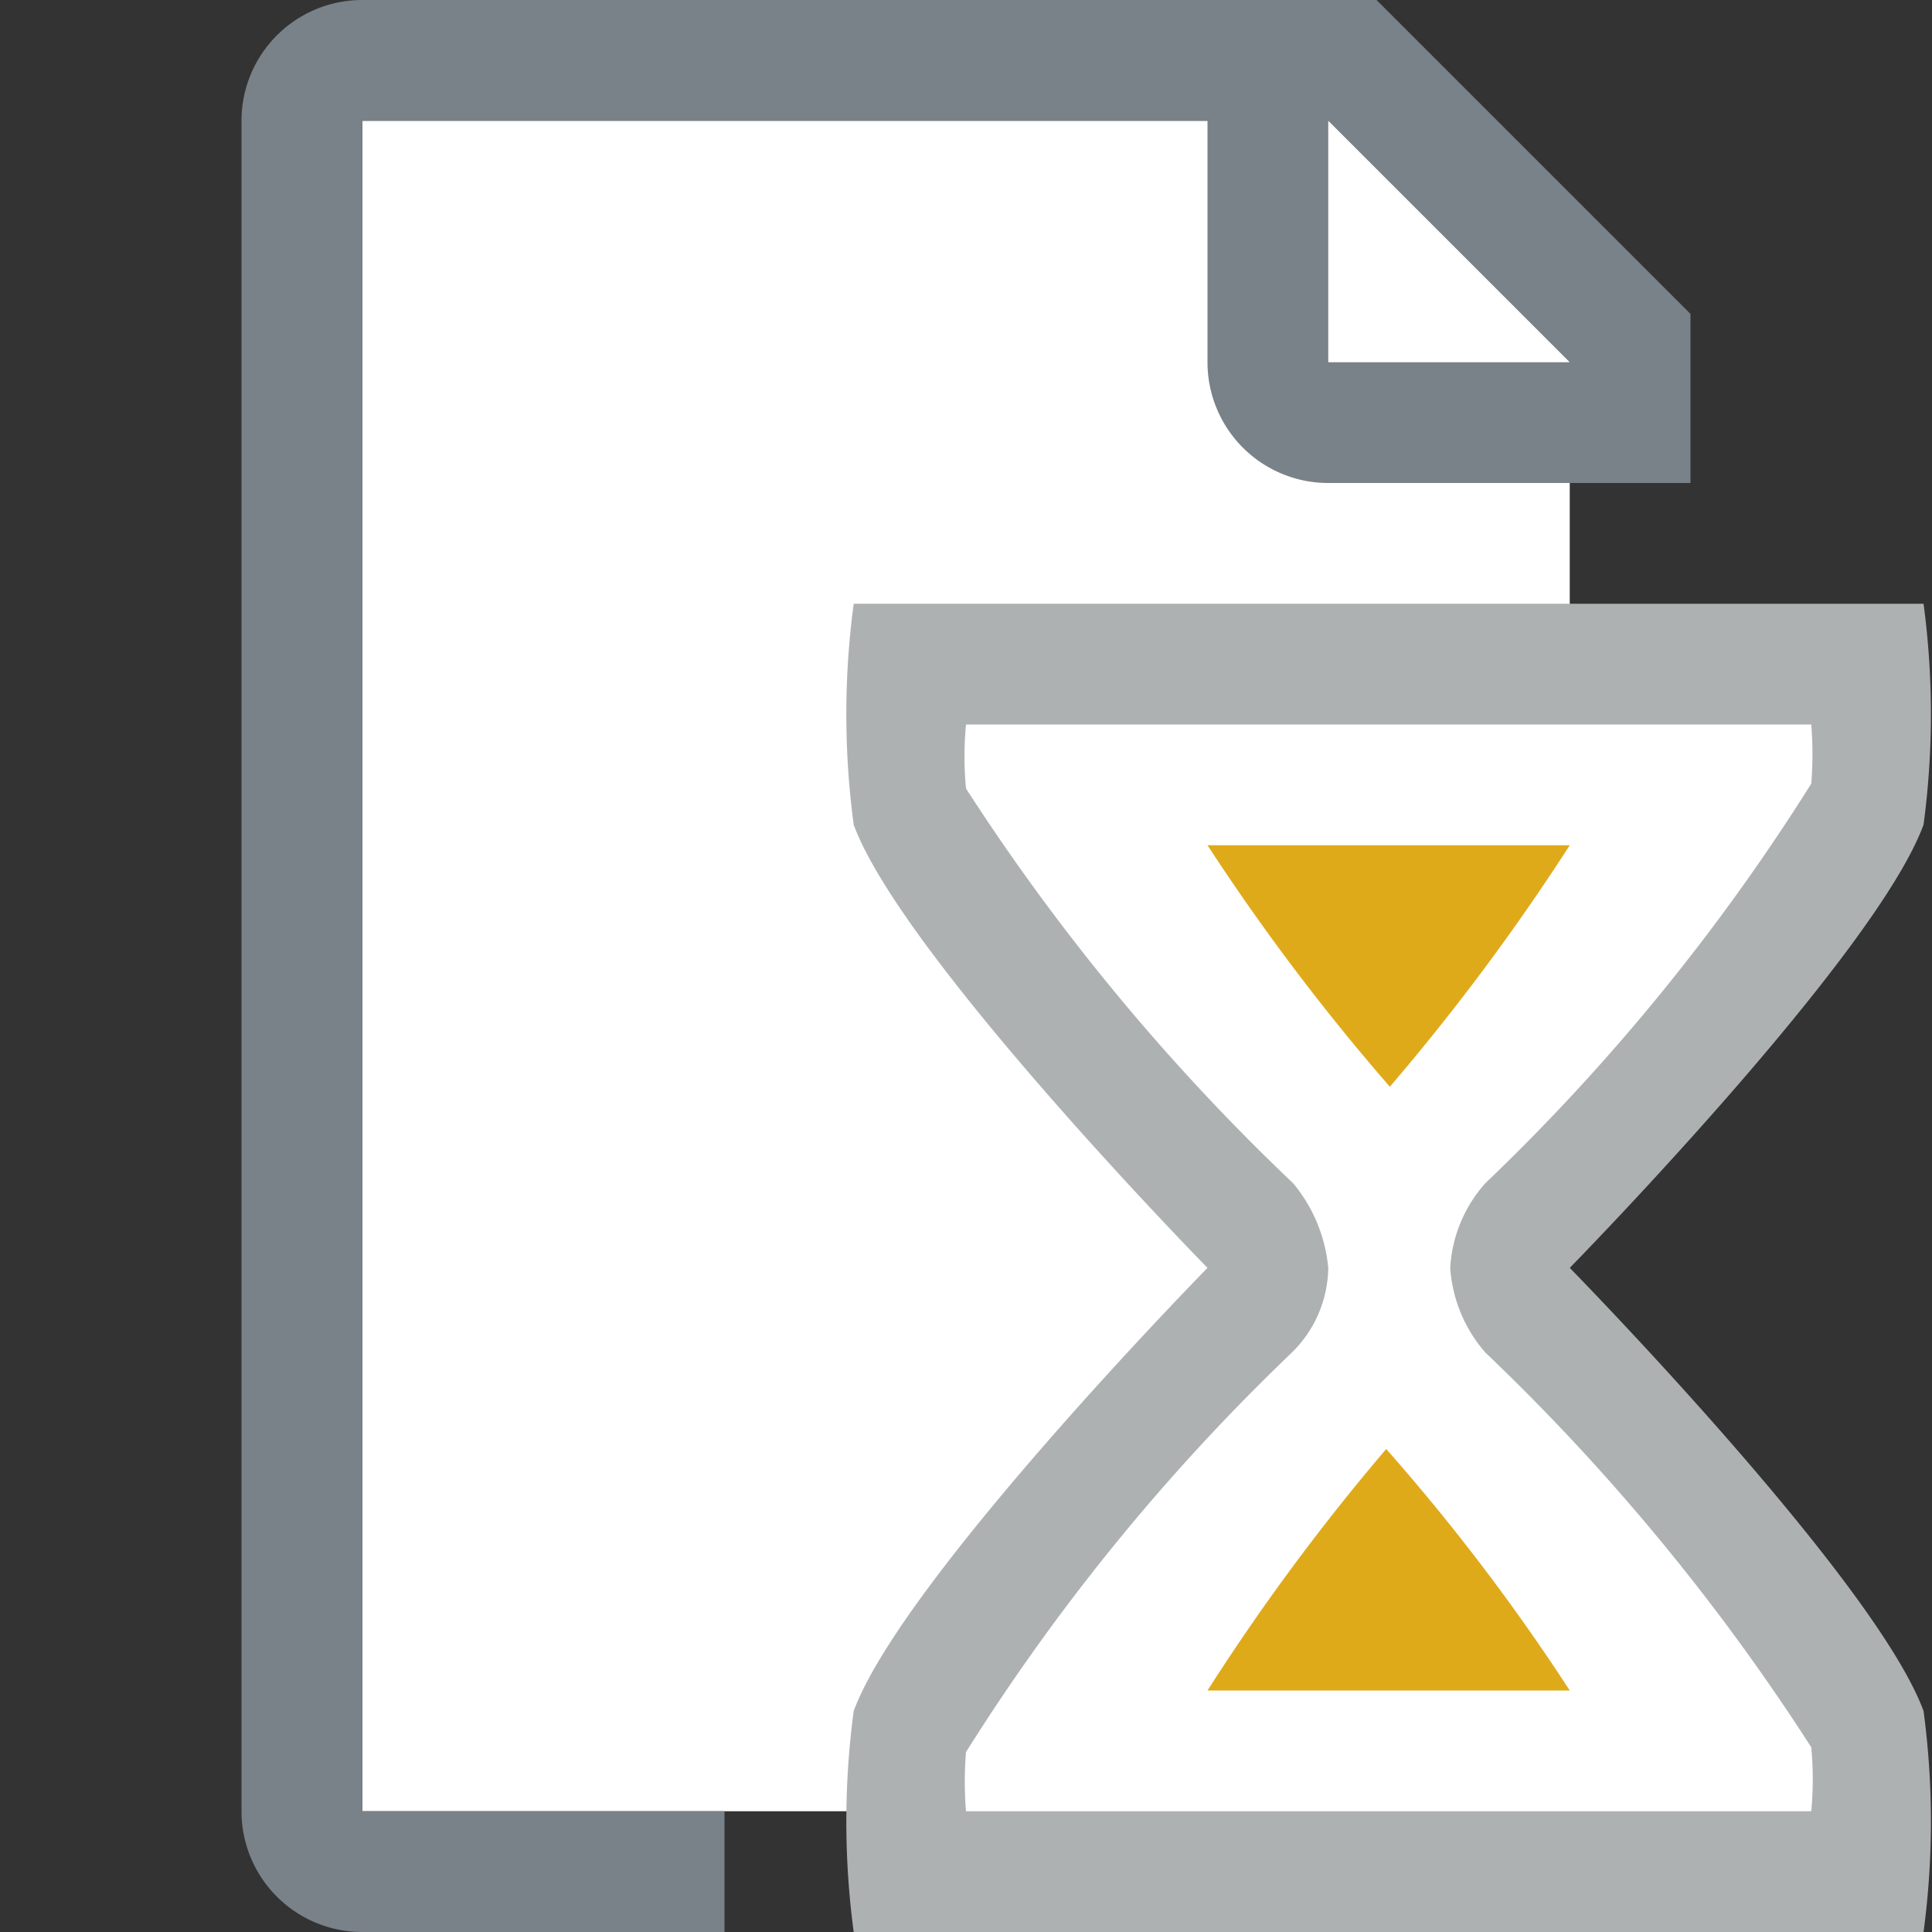 <svg id="Layer_1" data-name="Layer 1" xmlns="http://www.w3.org/2000/svg" viewBox="0 0 16 16"><rect x="0" y="0" width="16" height="16" fill="#333333" stroke="none"/><title>CompletedContracts_small_f7a4bbcf69d849c5a86e274fa1b1ce5f</title><polygon points="13 15 3 15 3 1 11.5 1 13 2.5 13 15" fill="#fff"/><path d="M6,15H3V1h7V3a1,1,0,0,0,1,1h3V2.6L11.4,0H3A1,1,0,0,0,2,1V15a1,1,0,0,0,1,1H6V15ZM11,1l2,2H11V1Z" fill="#798288"/><path d="M7.56,15.5h7.88a6.41,6.41,0,0,0,0-1.67c-0.35-1-2.94-3.33-2.94-3.33s2.59-2.35,2.94-3.33a6.41,6.41,0,0,0,0-1.67H7.56a6.41,6.41,0,0,0,0,1.67c0.35,1,2.94,3.33,2.94,3.33s-2.59,2.35-2.94,3.33A6.41,6.41,0,0,0,7.56,15.5Z" fill="#fff"/><path d="M15,6a3,3,0,0,1,0,.49,17.31,17.31,0,0,1-2.7,3.31,1.15,1.15,0,0,0-.29.7,1.19,1.19,0,0,0,.29.7A17.84,17.84,0,0,1,15,14.47,2.82,2.82,0,0,1,15,15H8a3,3,0,0,1,0-.49,17.31,17.31,0,0,1,2.7-3.31A1,1,0,0,0,11,10.5a1.28,1.28,0,0,0-.29-0.7A17.84,17.84,0,0,1,8,6.53,2.83,2.83,0,0,1,8,6h7m0.93-1H7.07a6.89,6.89,0,0,0,0,1.83C7.47,7.92,10,10.5,10,10.5s-2.53,2.58-2.93,3.67a6.89,6.89,0,0,0,0,1.83h8.86a6.89,6.89,0,0,0,0-1.83C15.53,13.08,13,10.5,13,10.5s2.53-2.58,2.93-3.67a6.9,6.9,0,0,0,0-1.83h0Z" fill="#adb1b2"/><path d="M10,7a18.13,18.13,0,0,0,1.51,2A18.34,18.34,0,0,0,13,7H10Z" fill="#dfaa1a"/><path d="M13,14a17.11,17.11,0,0,0-1.52-2A18.1,18.1,0,0,0,10,14h3Z" fill="#dfaa1a"/></svg>